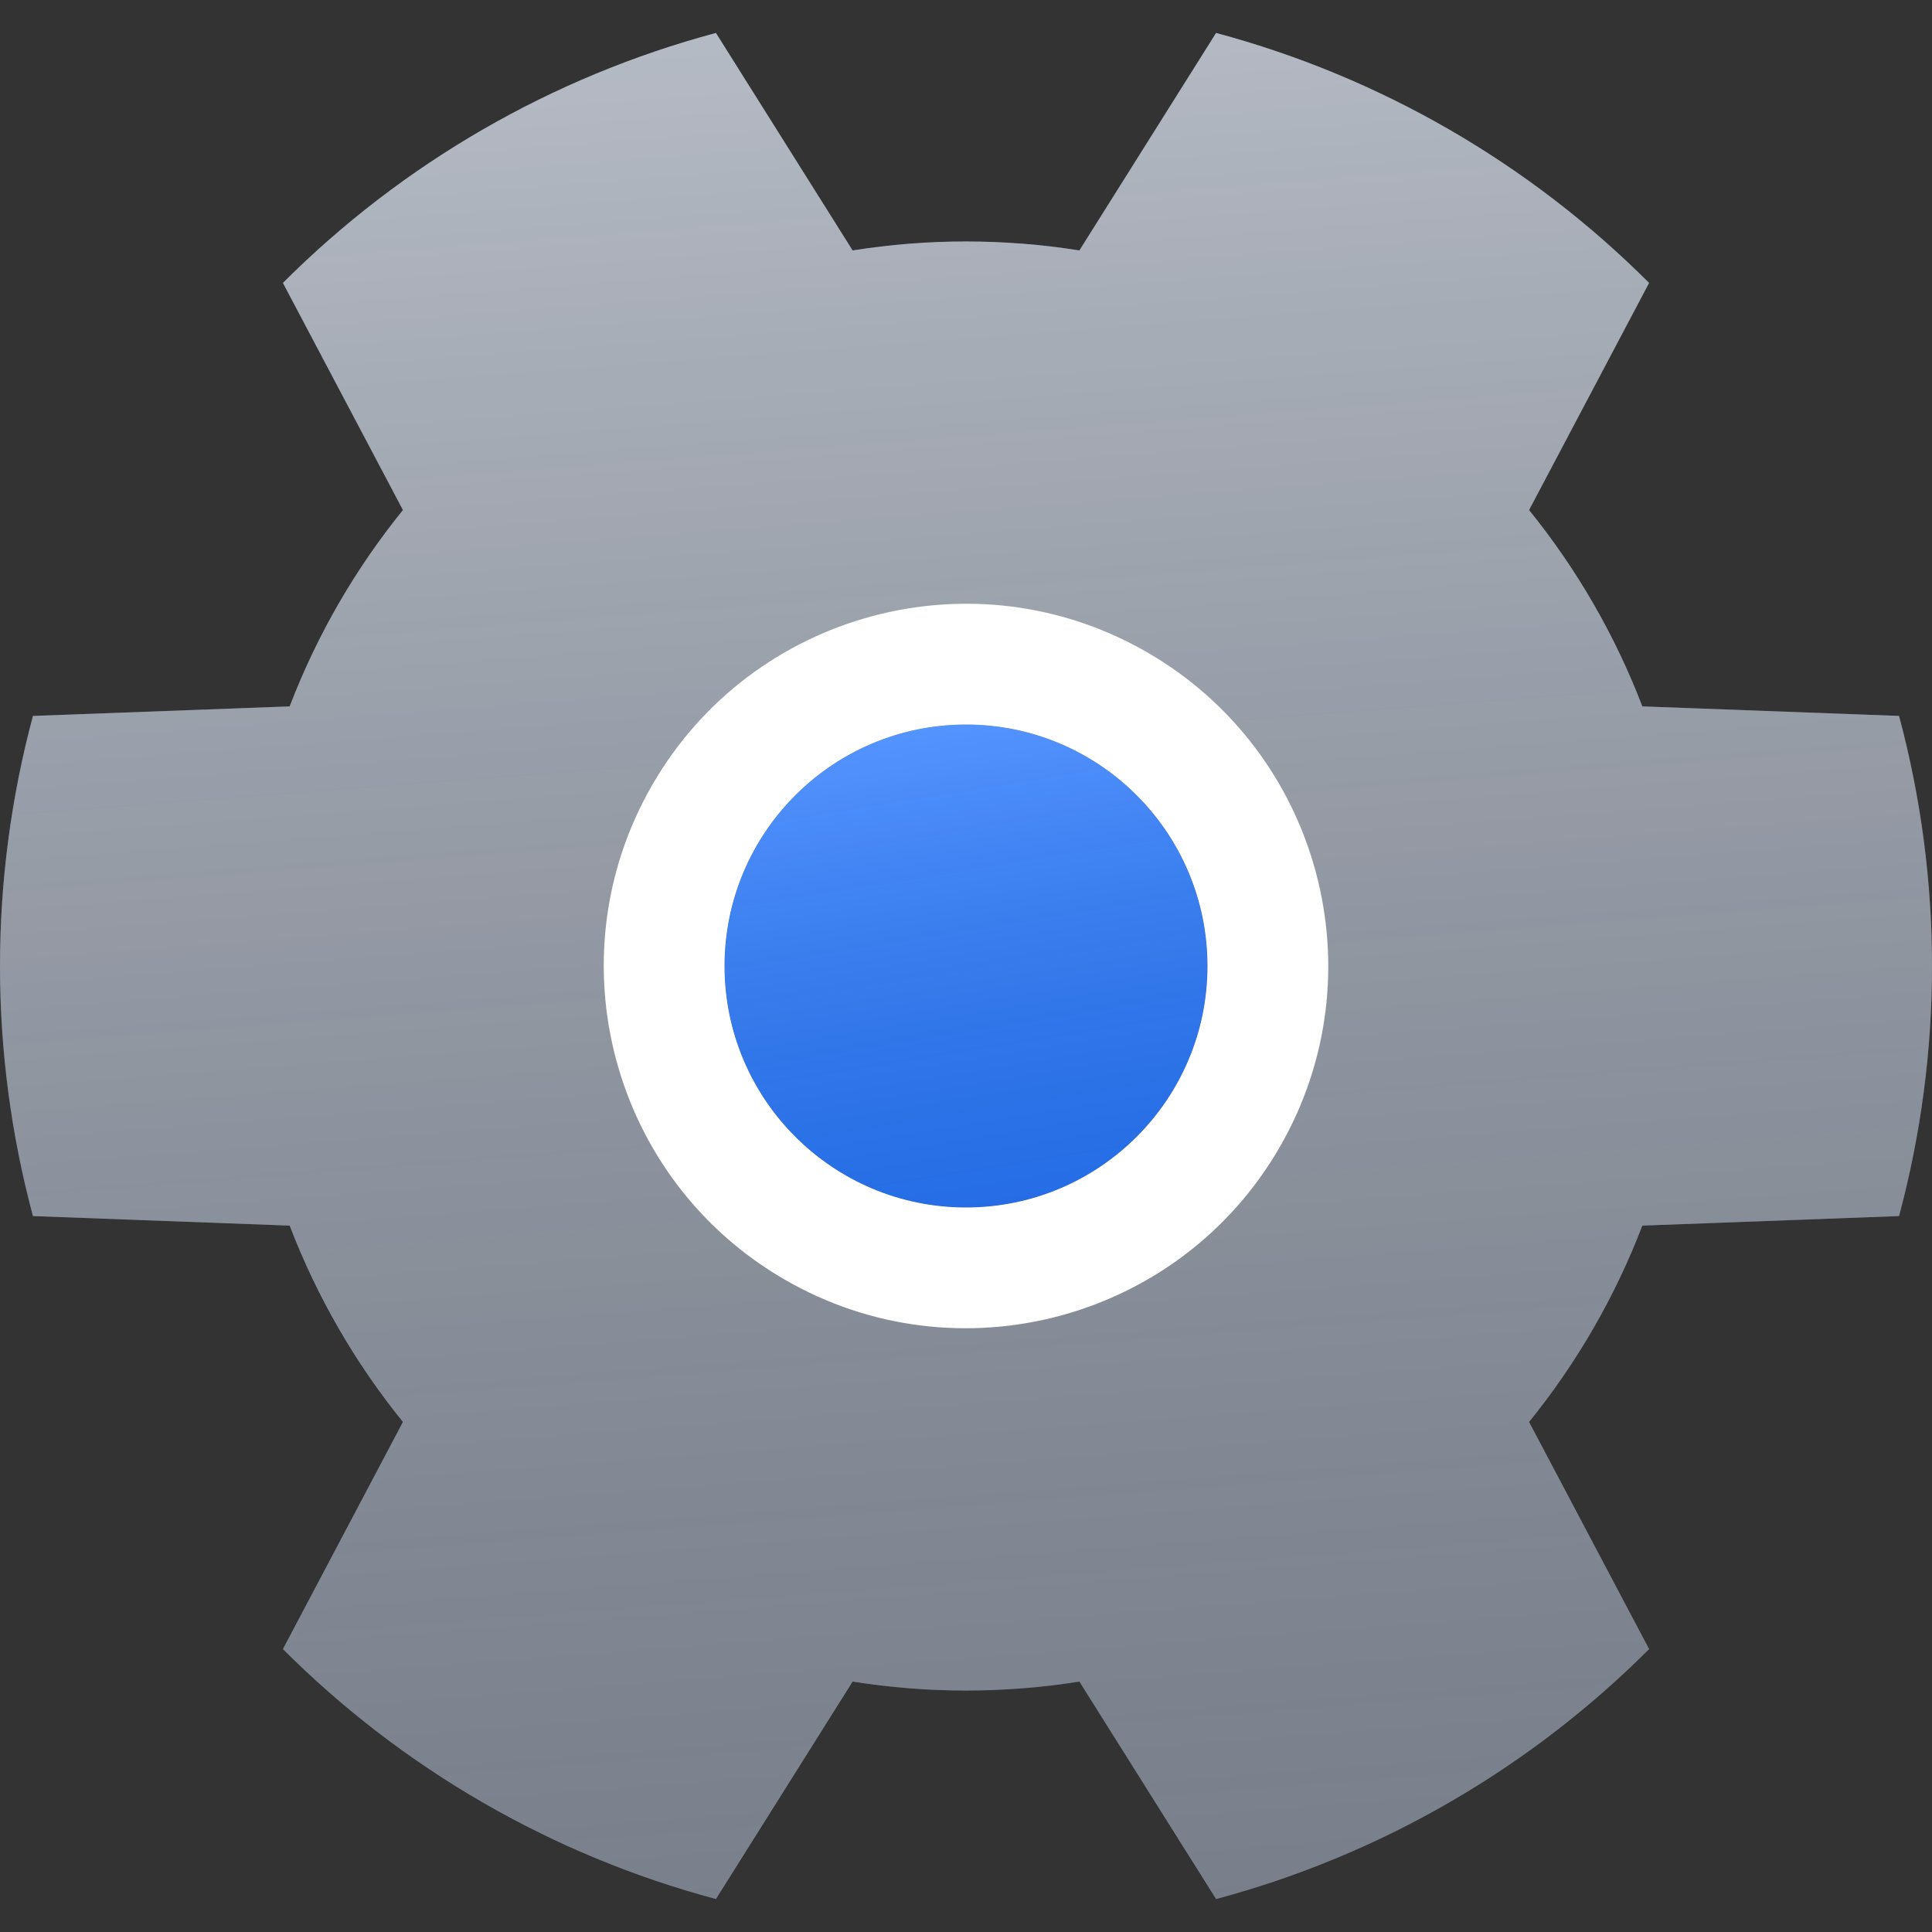 <?xml version="1.0" encoding="UTF-8" standalone="no"?>
<!DOCTYPE svg PUBLIC "-//W3C//DTD SVG 1.1//EN" "http://www.w3.org/Graphics/SVG/1.1/DTD/svg11.dtd">
<svg width="100%" height="100%" viewBox="0 0 16 16" version="1.1" xmlns="http://www.w3.org/2000/svg" xmlns:xlink="http://www.w3.org/1999/xlink" xml:space="preserve" xmlns:serif="http://www.serif.com/" style="fill-rule:evenodd;clip-rule:evenodd;stroke-linejoin:round;stroke-miterlimit:2;">
    <rect x="0" y="0" width="16" height="16" fill="#333333" stroke="none"/>
    <g id="gdark">
        <path d="M13.657,2.343C12.664,1.35 11.427,0.636 10.071,0.273L8.939,2.074C8.317,1.975 7.683,1.975 7.061,2.074L5.929,0.273C4.573,0.636 3.336,1.35 2.343,2.343L3.337,4.224C2.941,4.713 2.624,5.262 2.399,5.85L0.273,5.929C-0.091,7.286 -0.091,8.714 0.273,10.071L2.399,10.15C2.624,10.738 2.941,11.287 3.337,11.776L2.343,13.657C3.336,14.65 4.573,15.364 5.929,15.727L7.061,13.926C7.683,14.025 8.317,14.025 8.939,13.926L10.071,15.727C11.427,15.364 12.664,14.65 13.657,13.657L12.663,11.776C13.059,11.287 13.376,10.738 13.601,10.15L15.727,10.071C16.091,8.714 16.091,7.286 15.727,5.929L13.601,5.85C13.376,5.262 13.059,4.713 12.663,4.224L13.657,2.343ZM8,6C9.104,6 10,6.896 10,8C10,9.104 9.104,10 8,10C6.896,10 6,9.104 6,8C6,6.896 6.896,6 8,6Z" style="fill:rgb(151,159,173);"/>
        <path d="M13.657,2.343C12.664,1.35 11.427,0.636 10.071,0.273L8.939,2.074C8.317,1.975 7.683,1.975 7.061,2.074L5.929,0.273C4.573,0.636 3.336,1.35 2.343,2.343L3.337,4.224C2.941,4.713 2.624,5.262 2.399,5.85L0.273,5.929C-0.091,7.286 -0.091,8.714 0.273,10.071L2.399,10.15C2.624,10.738 2.941,11.287 3.337,11.776L2.343,13.657C3.336,14.65 4.573,15.364 5.929,15.727L7.061,13.926C7.683,14.025 8.317,14.025 8.939,13.926L10.071,15.727C11.427,15.364 12.664,14.65 13.657,13.657L12.663,11.776C13.059,11.287 13.376,10.738 13.601,10.15L15.727,10.071C16.091,8.714 16.091,7.286 15.727,5.929L13.601,5.85C13.376,5.262 13.059,4.713 12.663,4.224L13.657,2.343ZM8,6C9.104,6 10,6.896 10,8C10,9.104 9.104,10 8,10C6.896,10 6,9.104 6,8C6,6.896 6.896,6 8,6Z" style="fill:url(#_Linear2);"/>
        <circle cx="8" cy="8" r="2" style="fill:rgb(41,121,255);"/>
        <circle cx="8" cy="8" r="2" style="fill:url(#_Linear3);"/>
        <path d="M9.5,5.402C10.934,6.23 11.426,8.066 10.598,9.5C9.77,10.934 7.934,11.426 6.5,10.598C5.066,9.77 4.574,7.934 5.402,6.5C6.23,5.066 8.066,4.574 9.5,5.402ZM8,6C9.104,6 10,6.896 10,8C10,9.104 9.104,10 8,10C6.896,10 6,9.104 6,8C6,6.896 6.896,6 8,6Z" style="fill:white;"/>
    </g>
    <defs>
        <filter id="_Effect1" filterUnits="userSpaceOnUse" x="21.641" y="22.535" width="20.324" height="20.324">
            <feGaussianBlur in="SourceGraphic" stdDeviation="0.5"/>
        </filter>
        <linearGradient id="_Linear2" x1="0" y1="0" x2="1" y2="0" gradientUnits="userSpaceOnUse" gradientTransform="matrix(1.5,16,-15.455,1.449,6,0)"><stop offset="0" style="stop-color:white;stop-opacity:0.3"/><stop offset="1" style="stop-color:black;stop-opacity:0.2"/></linearGradient>
        <linearGradient id="_Linear3" x1="0" y1="0" x2="1" y2="0" gradientUnits="userSpaceOnUse" gradientTransform="matrix(-0.682,-4.114,4.114,-0.682,8.057,10.192)"><stop offset="0" style="stop-color:black;stop-opacity:0.1"/><stop offset="1" style="stop-color:white;stop-opacity:0.2"/></linearGradient>
    </defs>
</svg>
